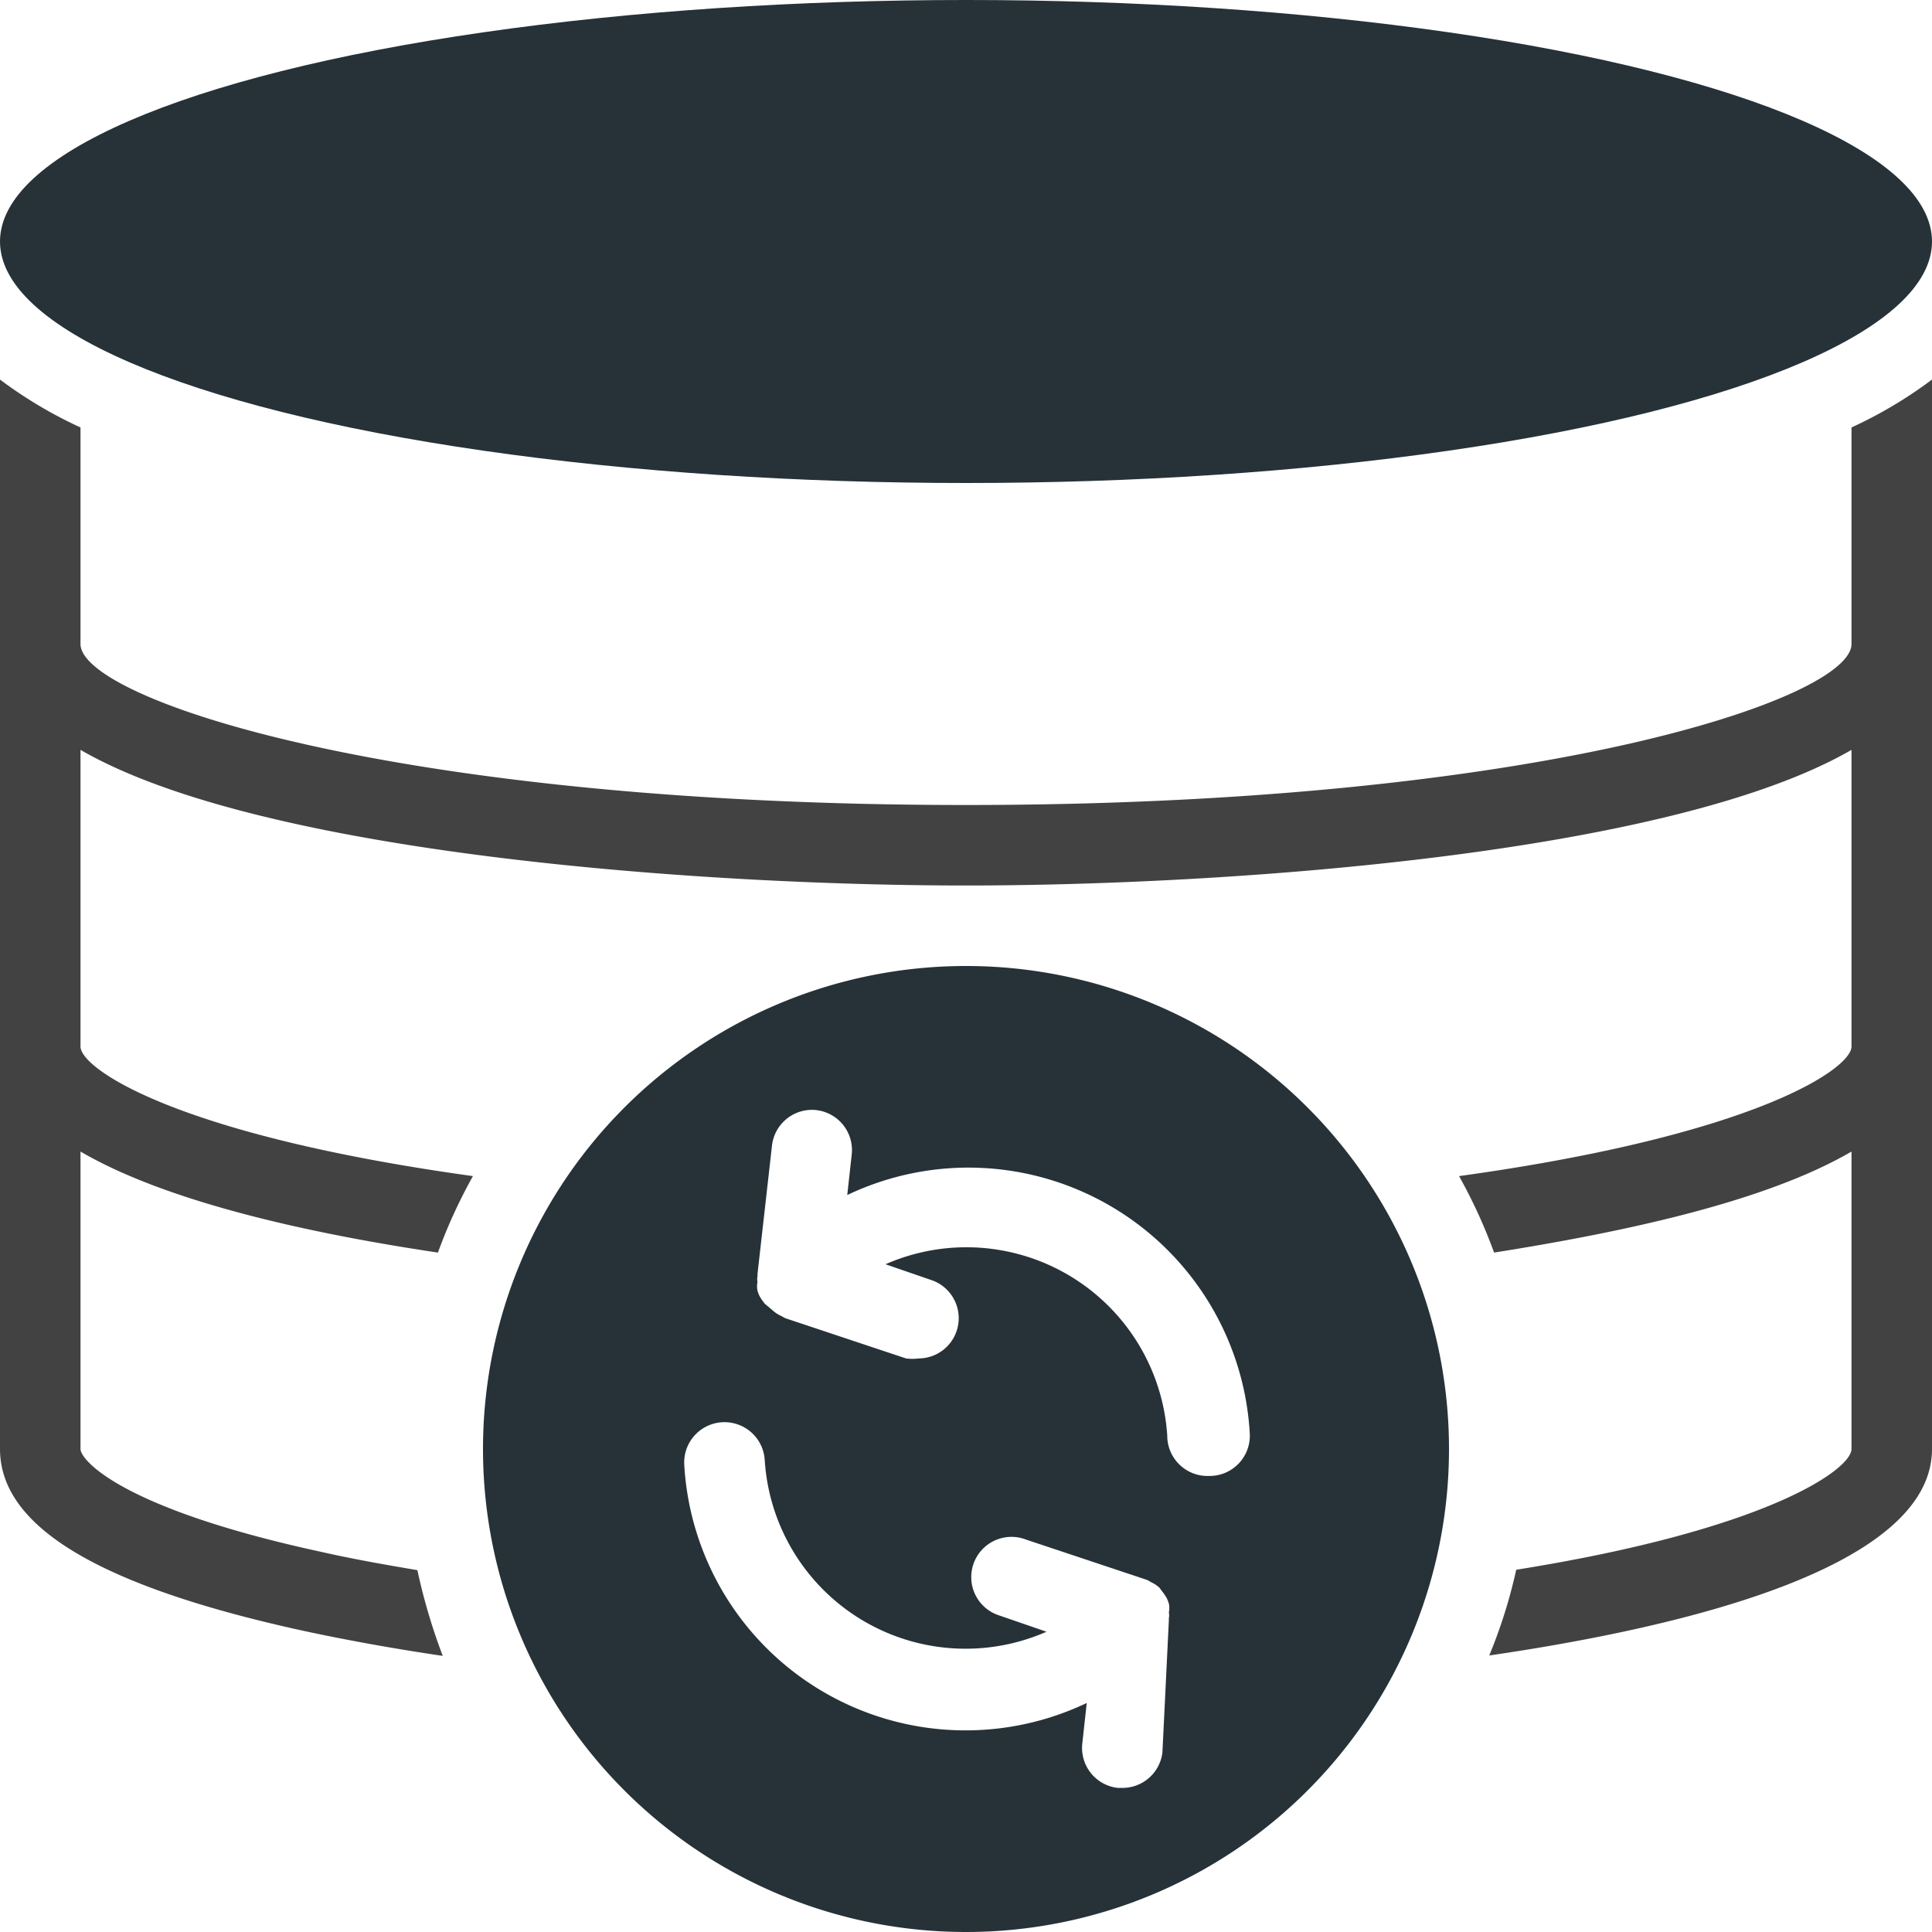 <svg xmlns="http://www.w3.org/2000/svg" viewBox="0 0 48 48"><defs><style>.cls-1{fill:#263238;}.cls-2{fill:#424242;}</style></defs><title>Databse Update</title><g id="Databse_Update" data-name="Databse Update"><ellipse class="cls-1" cx="24" cy="6" rx="24" ry="6"/><path class="cls-2" d="M48,9.43V36c0,2.91-6,4.4-11,5.13A12.69,12.69,0,0,0,37.67,39c6.27-1,8.33-2.5,8.33-3V28.61c-2.14,1.25-5.66,2-8.88,2.51a13,13,0,0,0-.87-1.9C43.62,28.2,46,26.55,46,26V18.63C41.51,21.23,30.49,22,24,22S6.49,21.23,2,18.63V26c0,.55,2.38,2.2,9.75,3.22a13,13,0,0,0-.87,1.9C7.66,30.64,4.14,29.86,2,28.61V36c0,.27,1,1.48,6,2.56.75.17,1.54.31,2.37.45A14.65,14.65,0,0,0,11,41.14c-1.22-.18-2.38-.39-3.45-.62C2.46,39.41,0,37.93,0,36V9.43a10.9,10.9,0,0,0,2,1.19V16c0,1.36,7.77,4,22,4s22-2.64,22-4V10.62A10.9,10.9,0,0,0,48,9.43Z"/><path class="cls-1" d="M24,24A12,12,0,1,0,36,36,12,12,0,0,0,24,24Zm4.88,19.54a1,1,0,0,1-1,.88h-.11a1,1,0,0,1-.88-1.11l.11-1a7,7,0,0,1-10-5.92,1,1,0,1,1,2-.11,5,5,0,0,0,7,4.26l-1.16-.4a1,1,0,1,1,.65-1.89l3,1h0a.6.6,0,0,1,.11.06.77.77,0,0,1,.21.14s0,0,0,0l.05.07a1.27,1.27,0,0,1,.13.19,1.12,1.12,0,0,1,.05.13.54.54,0,0,1,0,.22.33.33,0,0,1,0,.14s0,0,0,.06Zm1.17-6.87H30a1,1,0,0,1-1-1,5,5,0,0,0-7-4.26l1.16.4a1,1,0,0,1-.33,1.94,1.25,1.25,0,0,1-.32,0l-3-1h0l-.11-.06a.77.77,0,0,1-.21-.14s0,0,0,0L19,32.39a1.27,1.27,0,0,1-.13-.19,1.12,1.12,0,0,1-.05-.13.54.54,0,0,1,0-.22.33.33,0,0,1,0-.14s0,0,0-.06l.36-3.19a1,1,0,0,1,1.1-.88,1,1,0,0,1,.88,1.11l-.11,1a7,7,0,0,1,10,5.92A1,1,0,0,1,30.05,36.67Z"/></g></svg>